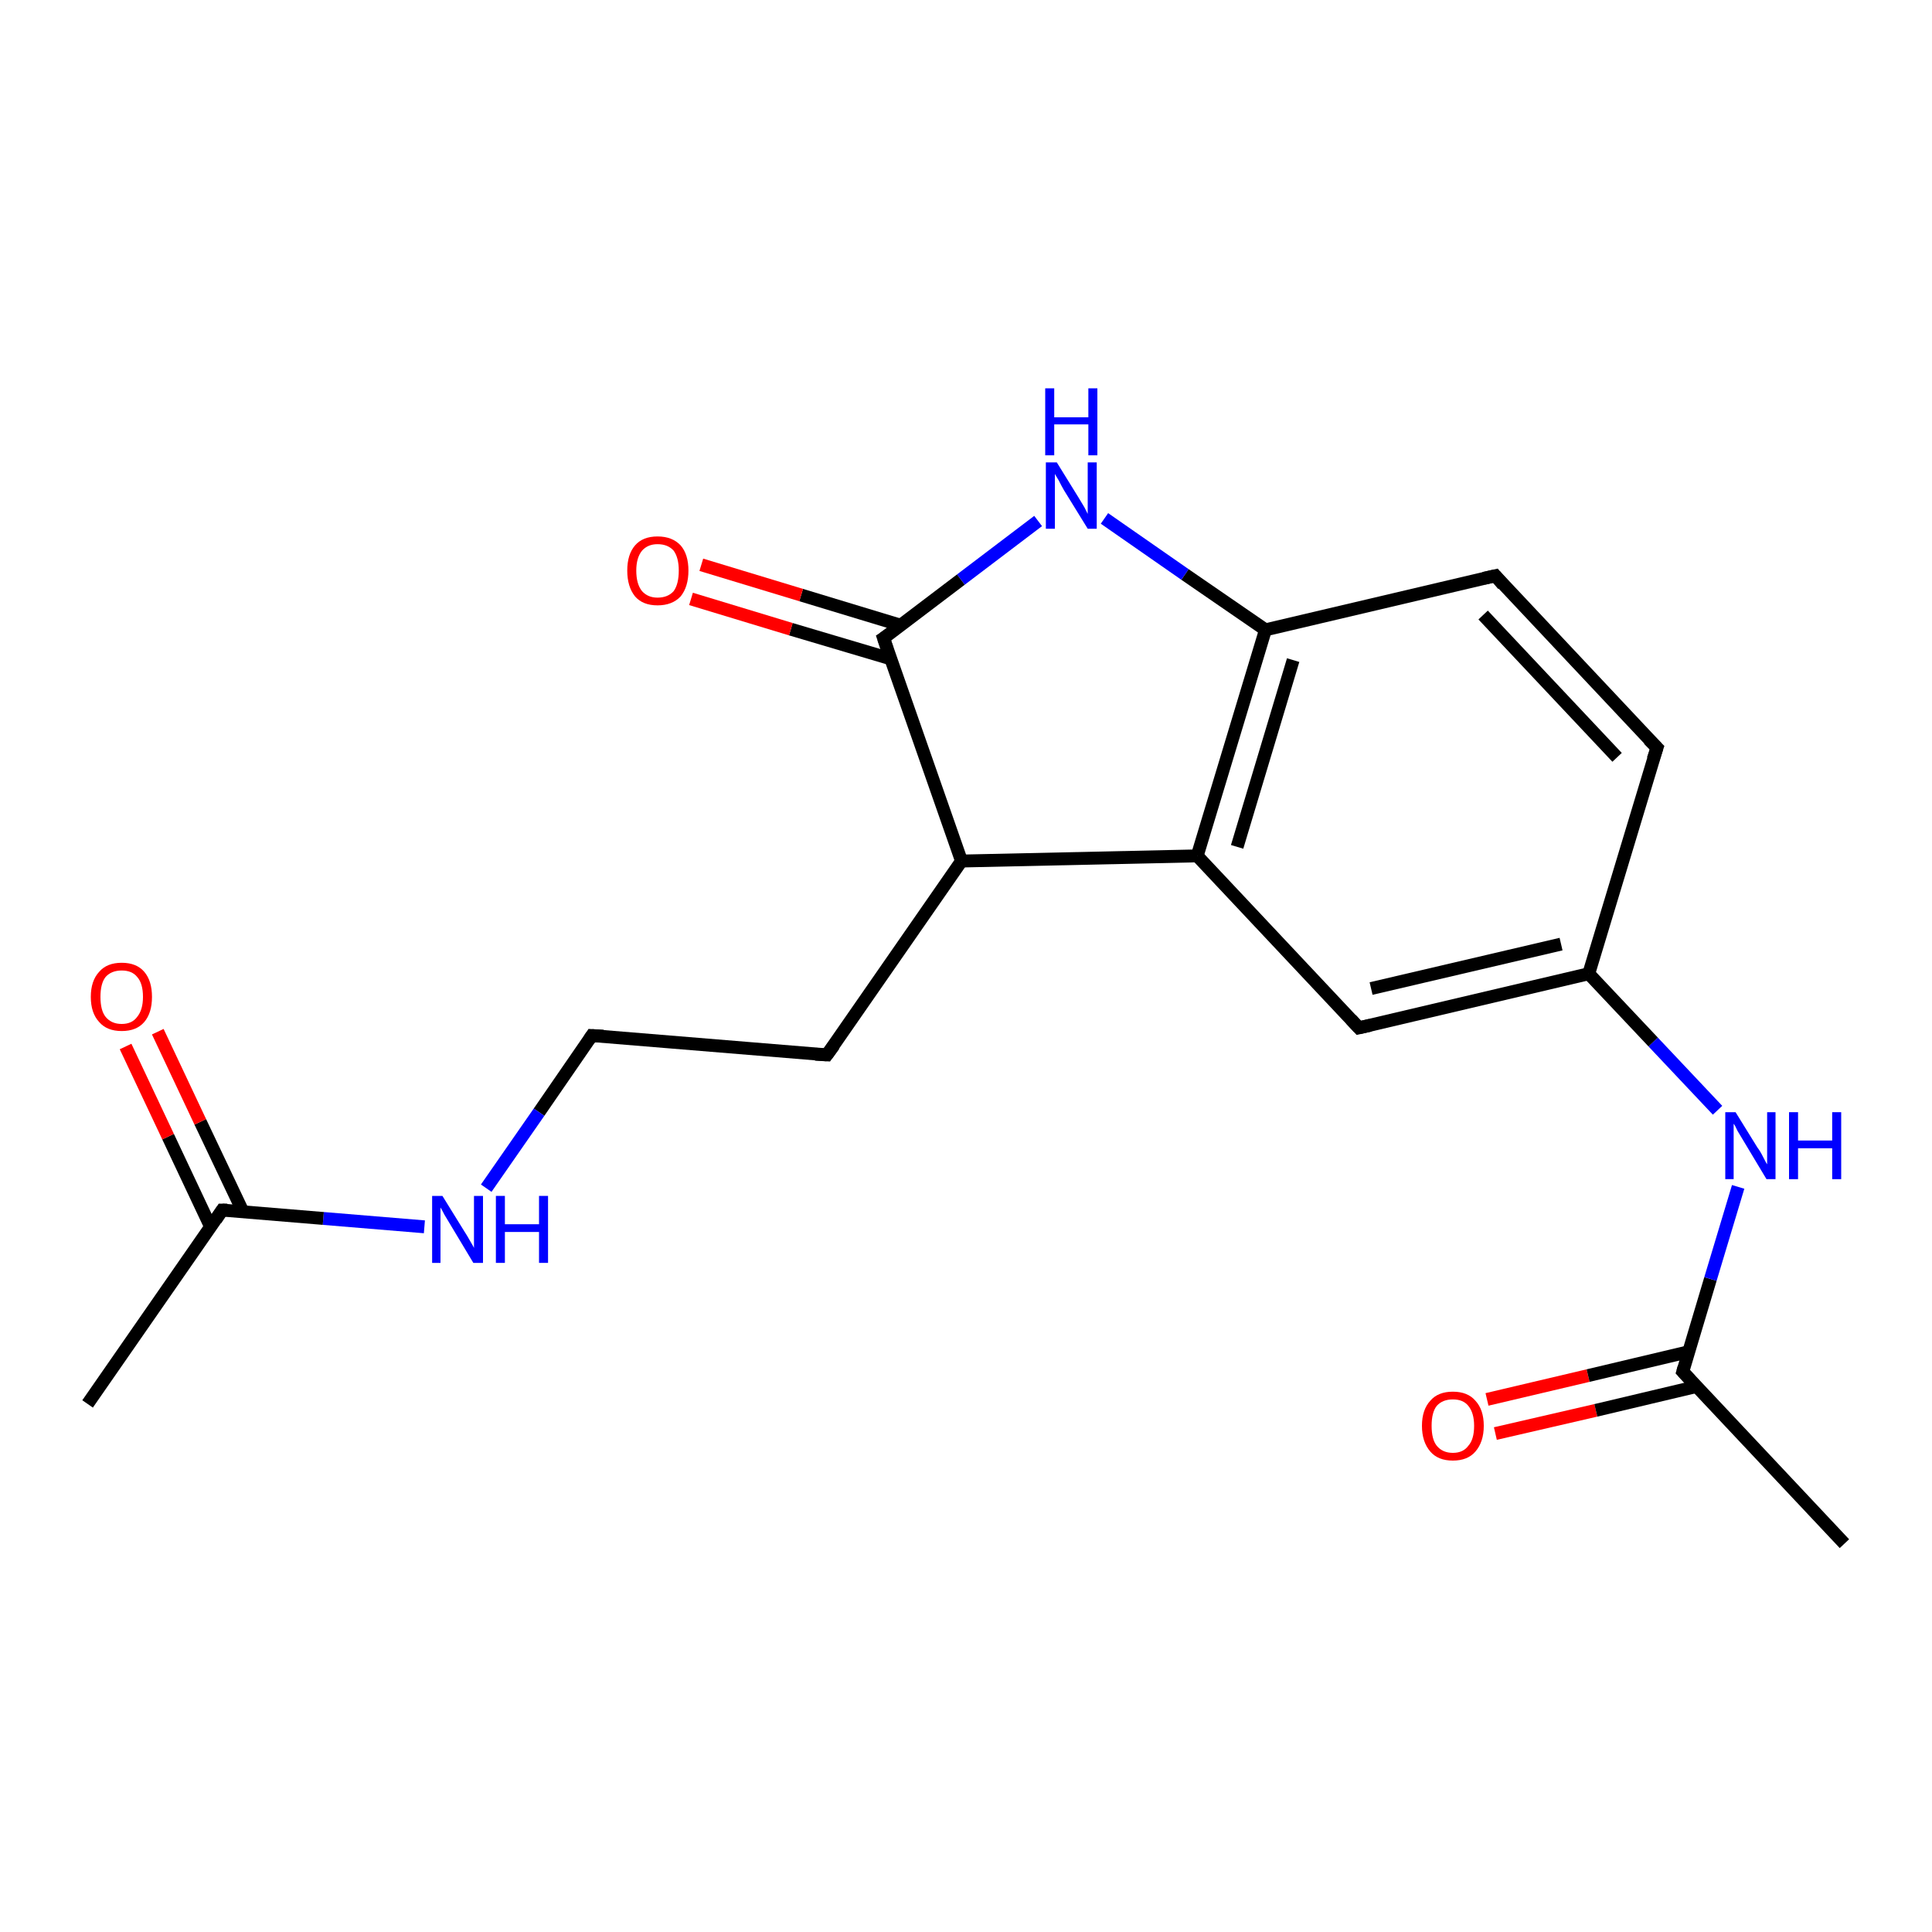 <?xml version='1.0' encoding='iso-8859-1'?>
<svg version='1.1' baseProfile='full'
              xmlns='http://www.w3.org/2000/svg'
                      xmlns:rdkit='http://www.rdkit.org/xml'
                      xmlns:xlink='http://www.w3.org/1999/xlink'
                  xml:space='preserve'
width='300px' height='300px' viewBox='0 0 300 300'>
<!-- END OF HEADER -->
<rect style='opacity:1.0;fill:#FFFFFF;stroke:none' width='300.0' height='300.0' x='0.0' y='0.0'> </rect>
<path class='bond-0 atom-0 atom-1' d='M 230.9,217.3 L 246.6,213.6' style='fill:none;fill-rule:evenodd;stroke:#FF0000;stroke-width:2.0px;stroke-linecap:butt;stroke-linejoin:miter;stroke-opacity:1' />
<path class='bond-0 atom-0 atom-1' d='M 246.6,213.6 L 262.2,209.9' style='fill:none;fill-rule:evenodd;stroke:#000000;stroke-width:2.0px;stroke-linecap:butt;stroke-linejoin:miter;stroke-opacity:1' />
<path class='bond-0 atom-0 atom-1' d='M 232.2,222.6 L 247.8,219.0' style='fill:none;fill-rule:evenodd;stroke:#FF0000;stroke-width:2.0px;stroke-linecap:butt;stroke-linejoin:miter;stroke-opacity:1' />
<path class='bond-0 atom-0 atom-1' d='M 247.8,219.0 L 263.4,215.3' style='fill:none;fill-rule:evenodd;stroke:#000000;stroke-width:2.0px;stroke-linecap:butt;stroke-linejoin:miter;stroke-opacity:1' />
<path class='bond-1 atom-1 atom-2' d='M 261.3,213.0 L 265.6,198.6' style='fill:none;fill-rule:evenodd;stroke:#000000;stroke-width:2.0px;stroke-linecap:butt;stroke-linejoin:miter;stroke-opacity:1' />
<path class='bond-1 atom-1 atom-2' d='M 265.6,198.6 L 269.9,184.3' style='fill:none;fill-rule:evenodd;stroke:#0000FF;stroke-width:2.0px;stroke-linecap:butt;stroke-linejoin:miter;stroke-opacity:1' />
<path class='bond-2 atom-2 atom-3' d='M 266.7,172.4 L 256.7,161.8' style='fill:none;fill-rule:evenodd;stroke:#0000FF;stroke-width:2.0px;stroke-linecap:butt;stroke-linejoin:miter;stroke-opacity:1' />
<path class='bond-2 atom-2 atom-3' d='M 256.7,161.8 L 246.7,151.2' style='fill:none;fill-rule:evenodd;stroke:#000000;stroke-width:2.0px;stroke-linecap:butt;stroke-linejoin:miter;stroke-opacity:1' />
<path class='bond-3 atom-3 atom-4' d='M 246.7,151.2 L 211.0,159.6' style='fill:none;fill-rule:evenodd;stroke:#000000;stroke-width:2.0px;stroke-linecap:butt;stroke-linejoin:miter;stroke-opacity:1' />
<path class='bond-3 atom-3 atom-4' d='M 242.4,146.6 L 212.9,153.5' style='fill:none;fill-rule:evenodd;stroke:#000000;stroke-width:2.0px;stroke-linecap:butt;stroke-linejoin:miter;stroke-opacity:1' />
<path class='bond-4 atom-4 atom-5' d='M 211.0,159.6 L 185.9,132.9' style='fill:none;fill-rule:evenodd;stroke:#000000;stroke-width:2.0px;stroke-linecap:butt;stroke-linejoin:miter;stroke-opacity:1' />
<path class='bond-5 atom-5 atom-6' d='M 185.9,132.9 L 196.5,97.8' style='fill:none;fill-rule:evenodd;stroke:#000000;stroke-width:2.0px;stroke-linecap:butt;stroke-linejoin:miter;stroke-opacity:1' />
<path class='bond-5 atom-5 atom-6' d='M 192.1,131.5 L 200.8,102.5' style='fill:none;fill-rule:evenodd;stroke:#000000;stroke-width:2.0px;stroke-linecap:butt;stroke-linejoin:miter;stroke-opacity:1' />
<path class='bond-6 atom-6 atom-7' d='M 196.5,97.8 L 232.2,89.4' style='fill:none;fill-rule:evenodd;stroke:#000000;stroke-width:2.0px;stroke-linecap:butt;stroke-linejoin:miter;stroke-opacity:1' />
<path class='bond-7 atom-7 atom-8' d='M 232.2,89.4 L 257.3,116.1' style='fill:none;fill-rule:evenodd;stroke:#000000;stroke-width:2.0px;stroke-linecap:butt;stroke-linejoin:miter;stroke-opacity:1' />
<path class='bond-7 atom-7 atom-8' d='M 230.3,95.5 L 251.1,117.6' style='fill:none;fill-rule:evenodd;stroke:#000000;stroke-width:2.0px;stroke-linecap:butt;stroke-linejoin:miter;stroke-opacity:1' />
<path class='bond-8 atom-6 atom-9' d='M 196.5,97.8 L 184.0,89.2' style='fill:none;fill-rule:evenodd;stroke:#000000;stroke-width:2.0px;stroke-linecap:butt;stroke-linejoin:miter;stroke-opacity:1' />
<path class='bond-8 atom-6 atom-9' d='M 184.0,89.2 L 171.5,80.5' style='fill:none;fill-rule:evenodd;stroke:#0000FF;stroke-width:2.0px;stroke-linecap:butt;stroke-linejoin:miter;stroke-opacity:1' />
<path class='bond-9 atom-9 atom-10' d='M 161.2,80.9 L 149.2,90.0' style='fill:none;fill-rule:evenodd;stroke:#0000FF;stroke-width:2.0px;stroke-linecap:butt;stroke-linejoin:miter;stroke-opacity:1' />
<path class='bond-9 atom-9 atom-10' d='M 149.2,90.0 L 137.2,99.1' style='fill:none;fill-rule:evenodd;stroke:#000000;stroke-width:2.0px;stroke-linecap:butt;stroke-linejoin:miter;stroke-opacity:1' />
<path class='bond-10 atom-10 atom-11' d='M 139.9,97.1 L 124.4,92.4' style='fill:none;fill-rule:evenodd;stroke:#000000;stroke-width:2.0px;stroke-linecap:butt;stroke-linejoin:miter;stroke-opacity:1' />
<path class='bond-10 atom-10 atom-11' d='M 124.4,92.4 L 108.9,87.7' style='fill:none;fill-rule:evenodd;stroke:#FF0000;stroke-width:2.0px;stroke-linecap:butt;stroke-linejoin:miter;stroke-opacity:1' />
<path class='bond-10 atom-10 atom-11' d='M 138.3,102.3 L 122.8,97.7' style='fill:none;fill-rule:evenodd;stroke:#000000;stroke-width:2.0px;stroke-linecap:butt;stroke-linejoin:miter;stroke-opacity:1' />
<path class='bond-10 atom-10 atom-11' d='M 122.8,97.7 L 107.3,93.0' style='fill:none;fill-rule:evenodd;stroke:#FF0000;stroke-width:2.0px;stroke-linecap:butt;stroke-linejoin:miter;stroke-opacity:1' />
<path class='bond-11 atom-10 atom-12' d='M 137.2,99.1 L 149.3,133.7' style='fill:none;fill-rule:evenodd;stroke:#000000;stroke-width:2.0px;stroke-linecap:butt;stroke-linejoin:miter;stroke-opacity:1' />
<path class='bond-12 atom-12 atom-13' d='M 149.3,133.7 L 128.4,163.8' style='fill:none;fill-rule:evenodd;stroke:#000000;stroke-width:2.0px;stroke-linecap:butt;stroke-linejoin:miter;stroke-opacity:1' />
<path class='bond-13 atom-13 atom-14' d='M 128.4,163.8 L 91.9,160.8' style='fill:none;fill-rule:evenodd;stroke:#000000;stroke-width:2.0px;stroke-linecap:butt;stroke-linejoin:miter;stroke-opacity:1' />
<path class='bond-14 atom-14 atom-15' d='M 91.9,160.8 L 83.7,172.7' style='fill:none;fill-rule:evenodd;stroke:#000000;stroke-width:2.0px;stroke-linecap:butt;stroke-linejoin:miter;stroke-opacity:1' />
<path class='bond-14 atom-14 atom-15' d='M 83.7,172.7 L 75.5,184.5' style='fill:none;fill-rule:evenodd;stroke:#0000FF;stroke-width:2.0px;stroke-linecap:butt;stroke-linejoin:miter;stroke-opacity:1' />
<path class='bond-15 atom-15 atom-16' d='M 65.9,190.5 L 50.2,189.2' style='fill:none;fill-rule:evenodd;stroke:#0000FF;stroke-width:2.0px;stroke-linecap:butt;stroke-linejoin:miter;stroke-opacity:1' />
<path class='bond-15 atom-15 atom-16' d='M 50.2,189.2 L 34.5,187.9' style='fill:none;fill-rule:evenodd;stroke:#000000;stroke-width:2.0px;stroke-linecap:butt;stroke-linejoin:miter;stroke-opacity:1' />
<path class='bond-16 atom-16 atom-17' d='M 37.7,188.1 L 31.1,174.2' style='fill:none;fill-rule:evenodd;stroke:#000000;stroke-width:2.0px;stroke-linecap:butt;stroke-linejoin:miter;stroke-opacity:1' />
<path class='bond-16 atom-16 atom-17' d='M 31.1,174.2 L 24.5,160.2' style='fill:none;fill-rule:evenodd;stroke:#FF0000;stroke-width:2.0px;stroke-linecap:butt;stroke-linejoin:miter;stroke-opacity:1' />
<path class='bond-16 atom-16 atom-17' d='M 32.7,190.5 L 26.1,176.5' style='fill:none;fill-rule:evenodd;stroke:#000000;stroke-width:2.0px;stroke-linecap:butt;stroke-linejoin:miter;stroke-opacity:1' />
<path class='bond-16 atom-16 atom-17' d='M 26.1,176.5 L 19.5,162.5' style='fill:none;fill-rule:evenodd;stroke:#FF0000;stroke-width:2.0px;stroke-linecap:butt;stroke-linejoin:miter;stroke-opacity:1' />
<path class='bond-17 atom-16 atom-18' d='M 34.5,187.9 L 13.6,218.0' style='fill:none;fill-rule:evenodd;stroke:#000000;stroke-width:2.0px;stroke-linecap:butt;stroke-linejoin:miter;stroke-opacity:1' />
<path class='bond-18 atom-1 atom-19' d='M 261.3,213.0 L 286.4,239.7' style='fill:none;fill-rule:evenodd;stroke:#000000;stroke-width:2.0px;stroke-linecap:butt;stroke-linejoin:miter;stroke-opacity:1' />
<path class='bond-19 atom-8 atom-3' d='M 257.3,116.1 L 246.7,151.2' style='fill:none;fill-rule:evenodd;stroke:#000000;stroke-width:2.0px;stroke-linecap:butt;stroke-linejoin:miter;stroke-opacity:1' />
<path class='bond-20 atom-12 atom-5' d='M 149.3,133.7 L 185.9,132.9' style='fill:none;fill-rule:evenodd;stroke:#000000;stroke-width:2.0px;stroke-linecap:butt;stroke-linejoin:miter;stroke-opacity:1' />
<path d='M 261.5,212.3 L 261.3,213.0 L 262.5,214.3' style='fill:none;stroke:#000000;stroke-width:2.0px;stroke-linecap:butt;stroke-linejoin:miter;stroke-opacity:1;' />
<path d='M 212.8,159.2 L 211.0,159.6 L 209.8,158.3' style='fill:none;stroke:#000000;stroke-width:2.0px;stroke-linecap:butt;stroke-linejoin:miter;stroke-opacity:1;' />
<path d='M 230.4,89.8 L 232.2,89.4 L 233.4,90.8' style='fill:none;stroke:#000000;stroke-width:2.0px;stroke-linecap:butt;stroke-linejoin:miter;stroke-opacity:1;' />
<path d='M 256.0,114.8 L 257.3,116.1 L 256.7,117.9' style='fill:none;stroke:#000000;stroke-width:2.0px;stroke-linecap:butt;stroke-linejoin:miter;stroke-opacity:1;' />
<path d='M 137.8,98.7 L 137.2,99.1 L 137.8,100.9' style='fill:none;stroke:#000000;stroke-width:2.0px;stroke-linecap:butt;stroke-linejoin:miter;stroke-opacity:1;' />
<path d='M 129.5,162.3 L 128.4,163.8 L 126.6,163.7' style='fill:none;stroke:#000000;stroke-width:2.0px;stroke-linecap:butt;stroke-linejoin:miter;stroke-opacity:1;' />
<path d='M 93.7,160.9 L 91.9,160.8 L 91.5,161.4' style='fill:none;stroke:#000000;stroke-width:2.0px;stroke-linecap:butt;stroke-linejoin:miter;stroke-opacity:1;' />
<path d='M 35.3,187.9 L 34.5,187.9 L 33.5,189.4' style='fill:none;stroke:#000000;stroke-width:2.0px;stroke-linecap:butt;stroke-linejoin:miter;stroke-opacity:1;' />
<path class='atom-0' d='M 220.8 221.4
Q 220.8 218.9, 222.1 217.5
Q 223.3 216.1, 225.6 216.1
Q 227.9 216.1, 229.1 217.5
Q 230.4 218.9, 230.4 221.4
Q 230.4 223.9, 229.1 225.4
Q 227.9 226.8, 225.6 226.8
Q 223.3 226.8, 222.1 225.4
Q 220.8 223.9, 220.8 221.4
M 225.6 225.6
Q 227.2 225.6, 228.0 224.5
Q 228.9 223.5, 228.9 221.4
Q 228.9 219.4, 228.0 218.3
Q 227.2 217.3, 225.6 217.3
Q 224.0 217.3, 223.1 218.3
Q 222.3 219.3, 222.3 221.4
Q 222.3 223.5, 223.1 224.5
Q 224.0 225.6, 225.6 225.6
' fill='#FF0000'/>
<path class='atom-2' d='M 269.5 172.7
L 272.9 178.2
Q 273.3 178.7, 273.8 179.7
Q 274.3 180.7, 274.4 180.8
L 274.4 172.7
L 275.7 172.7
L 275.7 183.1
L 274.3 183.1
L 270.7 177.1
Q 270.3 176.4, 269.8 175.6
Q 269.4 174.7, 269.2 174.5
L 269.2 183.1
L 267.9 183.1
L 267.9 172.7
L 269.5 172.7
' fill='#0000FF'/>
<path class='atom-2' d='M 277.8 172.7
L 279.2 172.7
L 279.2 177.1
L 284.5 177.1
L 284.5 172.7
L 285.9 172.7
L 285.9 183.1
L 284.5 183.1
L 284.5 178.3
L 279.2 178.3
L 279.2 183.1
L 277.8 183.1
L 277.8 172.7
' fill='#0000FF'/>
<path class='atom-9' d='M 164.1 71.8
L 167.5 77.3
Q 167.8 77.8, 168.4 78.8
Q 168.9 79.8, 168.9 79.8
L 168.9 71.8
L 170.3 71.8
L 170.3 82.1
L 168.9 82.1
L 165.2 76.1
Q 164.8 75.4, 164.4 74.6
Q 163.9 73.8, 163.8 73.6
L 163.8 82.1
L 162.4 82.1
L 162.4 71.8
L 164.1 71.8
' fill='#0000FF'/>
<path class='atom-9' d='M 162.3 60.3
L 163.7 60.3
L 163.7 64.8
L 169.0 64.8
L 169.0 60.3
L 170.4 60.3
L 170.4 70.7
L 169.0 70.7
L 169.0 65.9
L 163.7 65.9
L 163.7 70.7
L 162.3 70.7
L 162.3 60.3
' fill='#0000FF'/>
<path class='atom-11' d='M 97.4 88.6
Q 97.4 86.1, 98.6 84.7
Q 99.8 83.3, 102.1 83.3
Q 104.4 83.3, 105.7 84.7
Q 106.9 86.1, 106.9 88.6
Q 106.9 91.1, 105.7 92.6
Q 104.4 94.0, 102.1 94.0
Q 99.8 94.0, 98.6 92.6
Q 97.4 91.1, 97.4 88.6
M 102.1 92.8
Q 103.7 92.8, 104.6 91.8
Q 105.4 90.7, 105.4 88.6
Q 105.4 86.6, 104.6 85.5
Q 103.7 84.5, 102.1 84.5
Q 100.6 84.5, 99.7 85.5
Q 98.8 86.6, 98.8 88.6
Q 98.8 90.7, 99.7 91.8
Q 100.6 92.8, 102.1 92.8
' fill='#FF0000'/>
<path class='atom-15' d='M 68.7 185.7
L 72.1 191.2
Q 72.5 191.8, 73.0 192.7
Q 73.6 193.7, 73.6 193.8
L 73.6 185.7
L 75.0 185.7
L 75.0 196.1
L 73.5 196.1
L 69.9 190.1
Q 69.5 189.4, 69.0 188.6
Q 68.6 187.8, 68.4 187.5
L 68.4 196.1
L 67.1 196.1
L 67.1 185.7
L 68.7 185.7
' fill='#0000FF'/>
<path class='atom-15' d='M 77.0 185.7
L 78.4 185.7
L 78.4 190.1
L 83.7 190.1
L 83.7 185.7
L 85.1 185.7
L 85.1 196.1
L 83.7 196.1
L 83.7 191.3
L 78.4 191.3
L 78.4 196.1
L 77.0 196.1
L 77.0 185.7
' fill='#0000FF'/>
<path class='atom-17' d='M 14.1 154.8
Q 14.1 152.3, 15.4 150.9
Q 16.6 149.5, 18.9 149.5
Q 21.2 149.5, 22.4 150.9
Q 23.6 152.3, 23.6 154.8
Q 23.6 157.3, 22.4 158.7
Q 21.2 160.1, 18.9 160.1
Q 16.6 160.1, 15.4 158.7
Q 14.1 157.3, 14.1 154.8
M 18.9 159.0
Q 20.5 159.0, 21.3 157.9
Q 22.2 156.8, 22.2 154.8
Q 22.2 152.7, 21.3 151.7
Q 20.5 150.7, 18.9 150.7
Q 17.3 150.7, 16.4 151.7
Q 15.6 152.7, 15.6 154.8
Q 15.6 156.9, 16.4 157.9
Q 17.3 159.0, 18.9 159.0
' fill='#FF0000'/>
</svg>
